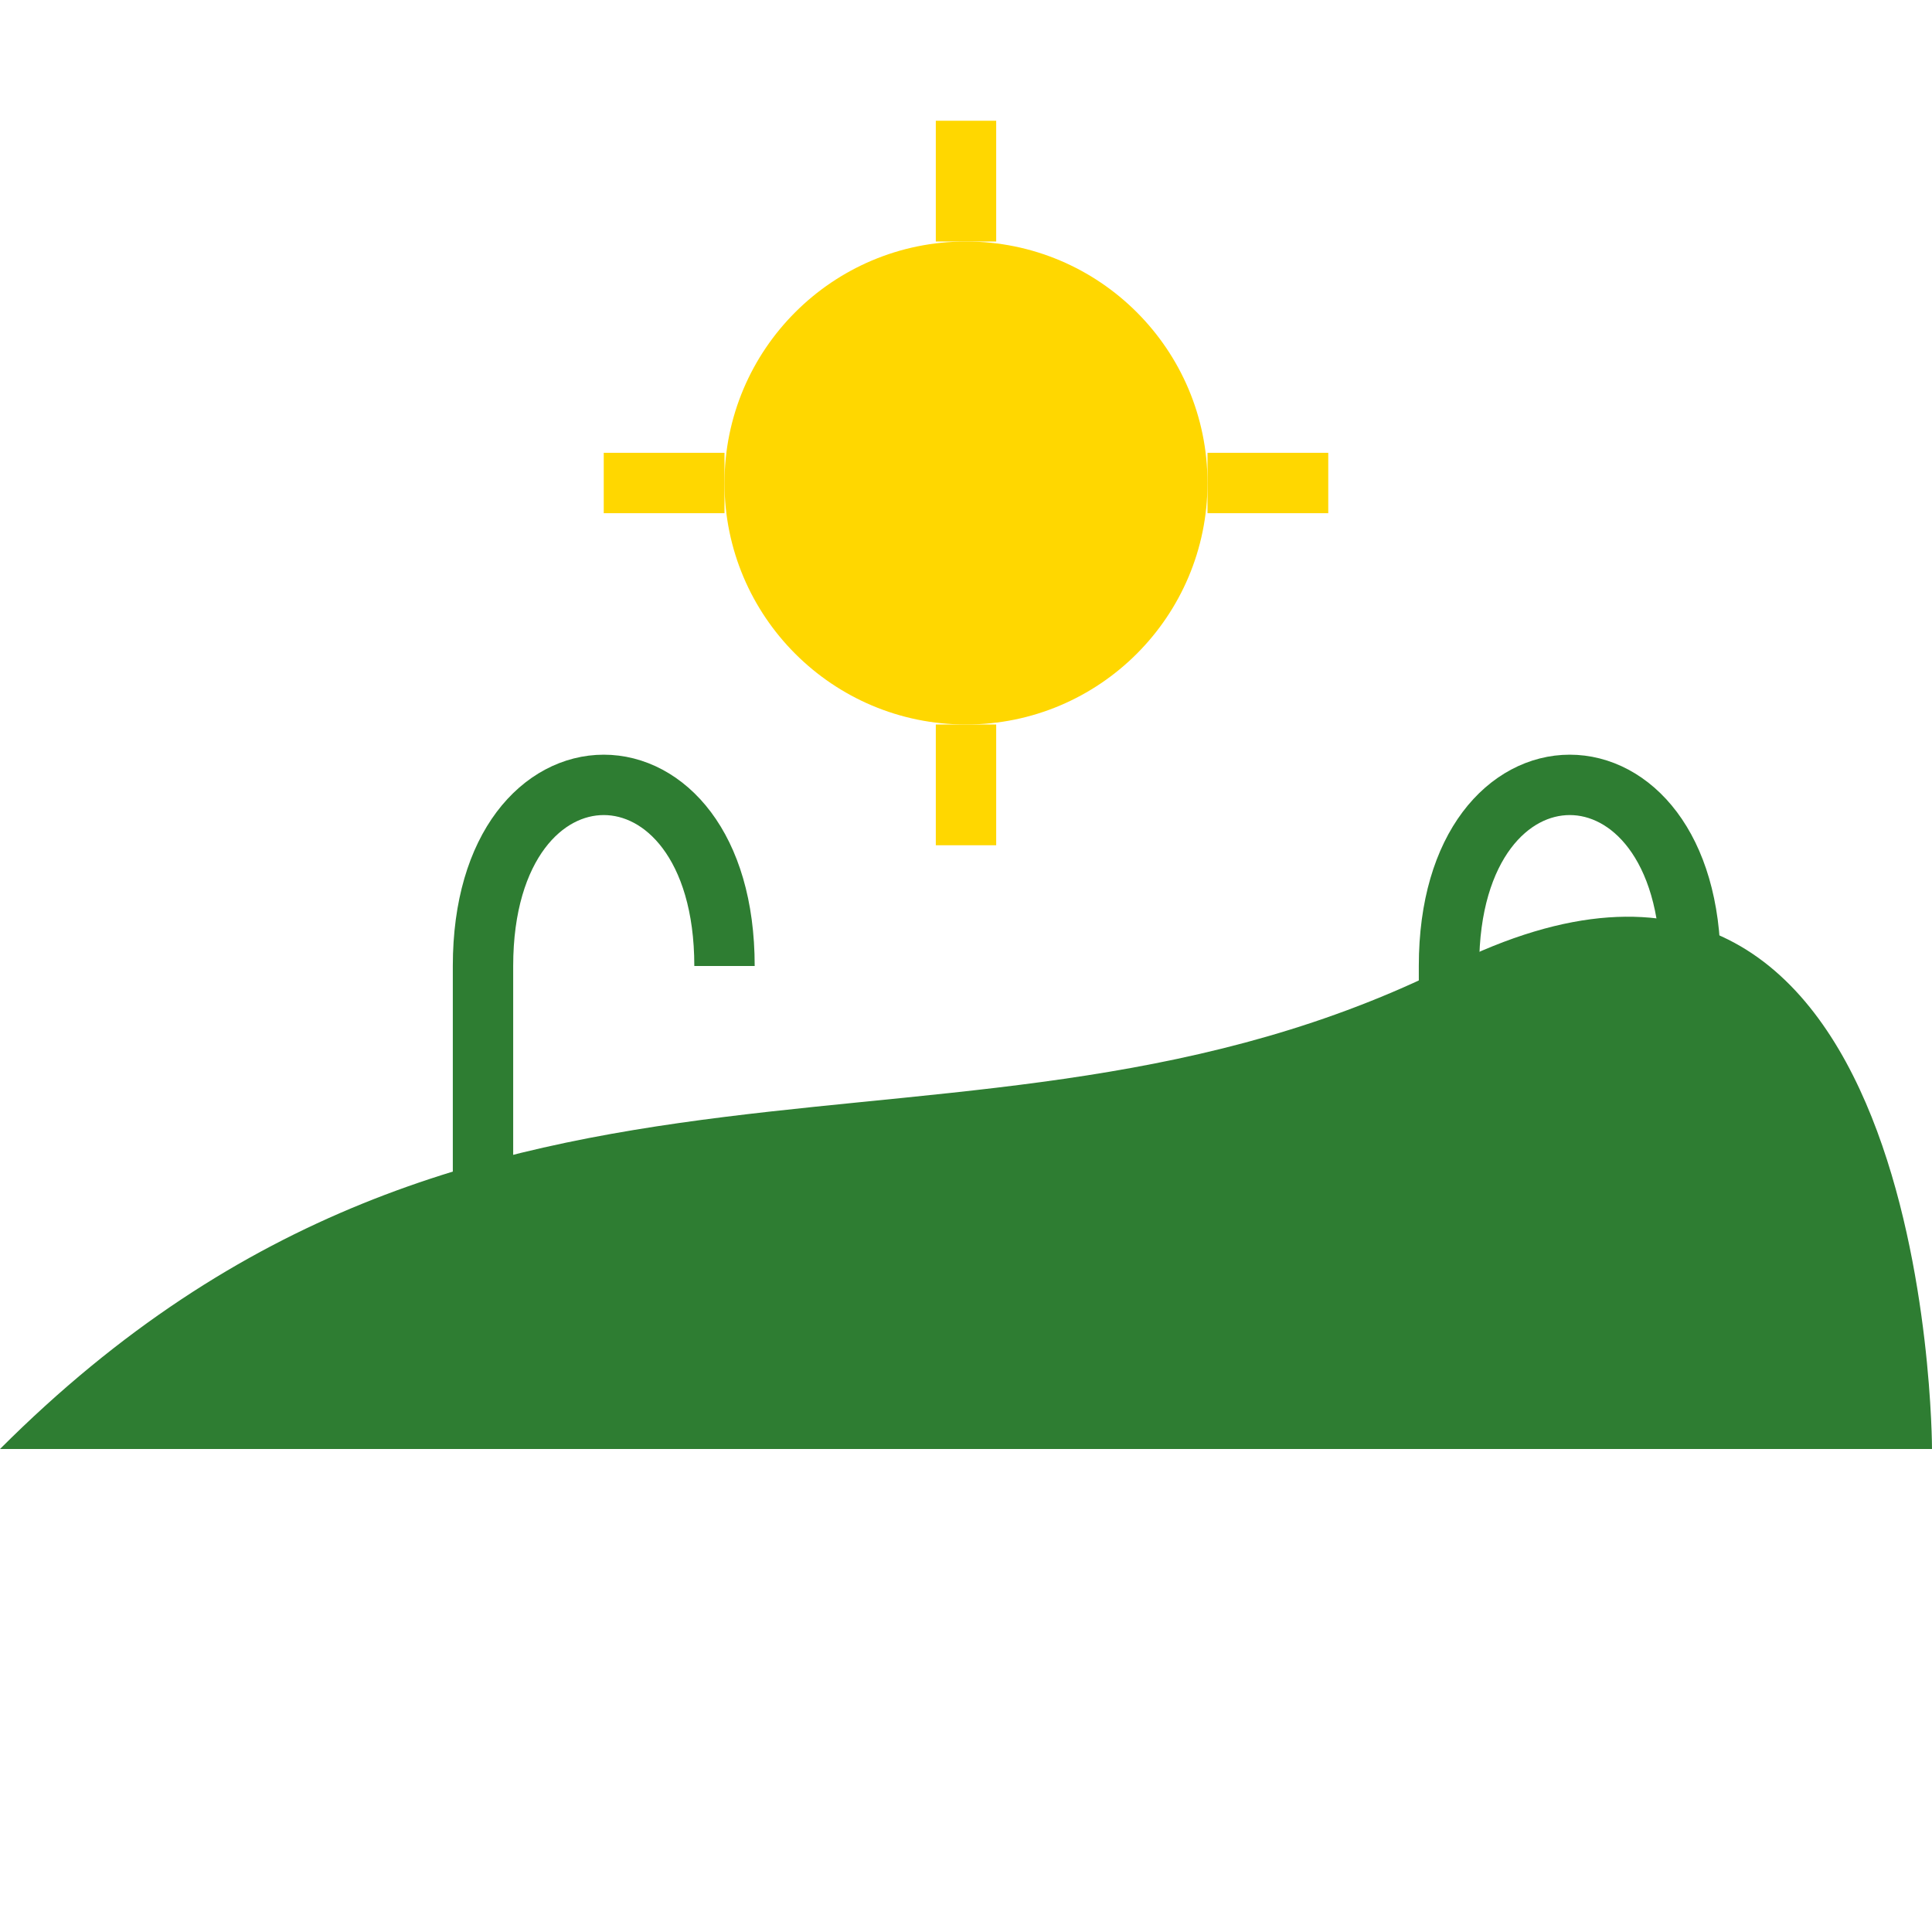 <?xml version="1.0" encoding="UTF-8"?>
<svg width="64" height="64" viewBox="0 0 64 64" fill="none" xmlns="http://www.w3.org/2000/svg">
    <!-- Hills -->
    <path d="M0 48C16 32 32 40 48 32C64 24 64 48 64 48H0Z" fill="#2E7D32"/>
    <!-- Trees -->
    <path d="M16 32L16 48" stroke="#2E7D32" stroke-width="2"/>
    <path d="M16 32C16 24 24 24 24 32" stroke="#2E7D32" stroke-width="2"/>
    <path d="M48 32L48 48" stroke="#2E7D32" stroke-width="2"/>
    <path d="M48 32C48 24 56 24 56 32" stroke="#2E7D32" stroke-width="2"/>
    <!-- Sun -->
    <circle cx="32" cy="16" r="8" fill="#FFD700"/>
    <path d="M32 4L32 8" stroke="#FFD700" stroke-width="2"/>
    <path d="M32 24L32 28" stroke="#FFD700" stroke-width="2"/>
    <path d="M20 16L24 16" stroke="#FFD700" stroke-width="2"/>
    <path d="M40 16L44 16" stroke="#FFD700" stroke-width="2"/>
</svg> 
